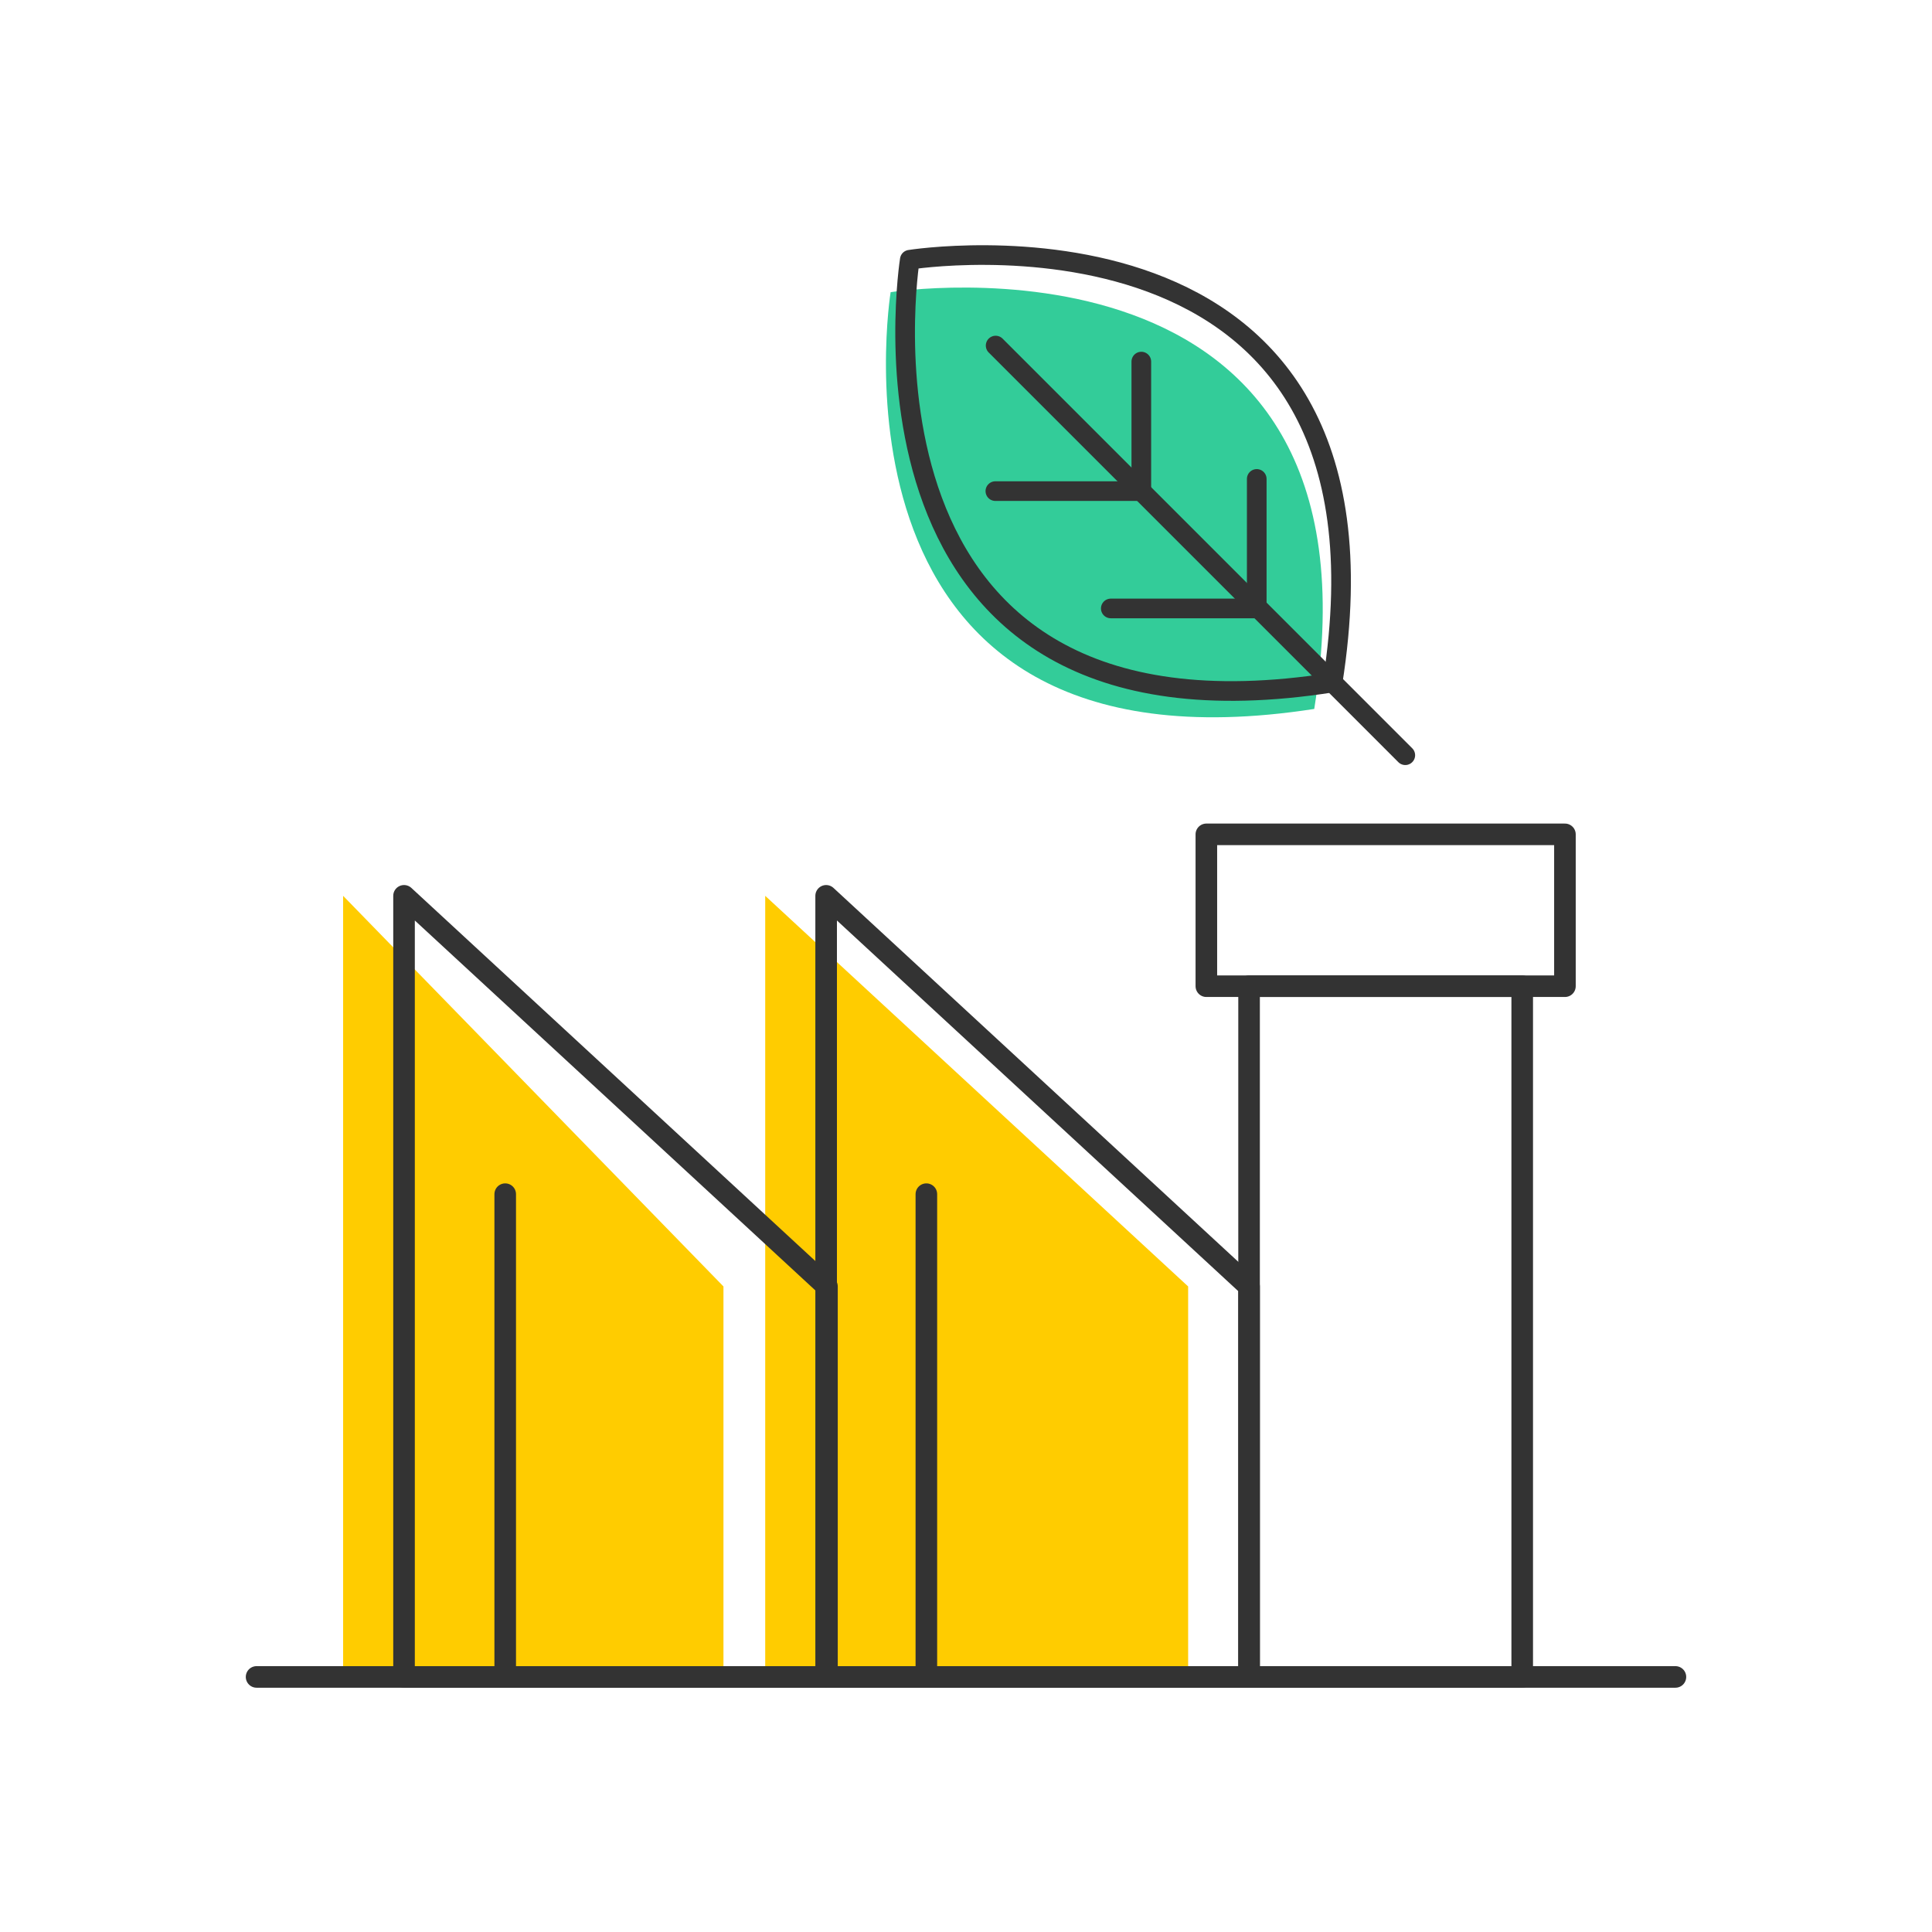 <?xml version="1.0" encoding="UTF-8"?>
<!DOCTYPE svg PUBLIC "-//W3C//DTD SVG 1.1//EN" "http://www.w3.org/Graphics/SVG/1.1/DTD/svg11.dtd">
<!-- Creator: CorelDRAW X7 -->
<svg xmlns="http://www.w3.org/2000/svg" xml:space="preserve" width="141.111mm" height="141.111mm" version="1.1" style="shape-rendering:geometricPrecision; text-rendering:geometricPrecision; image-rendering:optimizeQuality; fill-rule:evenodd; clip-rule:evenodd"
viewBox="0 0 14111 14111"
 xmlns:xlink="http://www.w3.org/1999/xlink">
 <defs>
  <style type="text/css">
   <![CDATA[
    .str1 {stroke:#333333;stroke-width:143.52;stroke-linecap:round;stroke-linejoin:round}
    .str0 {stroke:#333333;stroke-width:157.63;stroke-linecap:round;stroke-linejoin:round}
    .fil1 {fill:none}
    .fil2 {fill:#33CC99}
    .fil0 {fill:#FFCC00}
   ]]>
  </style>
 </defs>
 <g id="Camada_x0020_1">
  <g id="_1699351699312">
   <polygon class="fil0" points="5284,12248 2506,12248 2506,6543 5284,9396 "/>
   <polygon class="fil0" points="8678,12248 5589,12248 5589,6543 8678,9396 "/>
   <polygon class="fil1 str0" points="6040,12248 2951,12248 2951,6543 6040,9396 "/>
   <polygon class="fil1 str0" points="9123,12248 6034,12248 6034,6543 9123,9396 "/>
   <polygon class="fil1 str0" points="11118,12248 9123,12248 9123,7203 11118,7203 "/>
   <polygon class="fil1 str0" points="11430,6094 8811,6094 8811,7203 11430,7203 "/>
   <line class="fil1 str0" x1="3690" y1="8722" x2="3690" y2= "12248" />
   <line class="fil1 str0" x1="6766" y1="8722" x2="6766" y2= "12248" />
   <line class="fil1 str0" x1="1874" y1="12248" x2="12237" y2= "12248" />
   <g>
    <path class="fil2" d="M6505 2134c0,0 3674,-577 3094,3044 -3680,570 -3094,-3044 -3094,-3044z"/>
    <path class="fil1 str1" d="M6645 1897c0,0 3667,-585 3088,3088 -3673,579 -3088,-3088 -3088,-3088z"/>
    <line class="fil1 str1" x1="7272" y1="2524" x2="10264" y2= "5516" />
    <polyline class="fil1 str1" points="9179,3498 9179,4444 8113,4444 "/>
    <polyline class="fil1 str1" points="8336,2641 8336,3587 7270,3587 "/>
   </g>
  </g>
 </g>
</svg>
